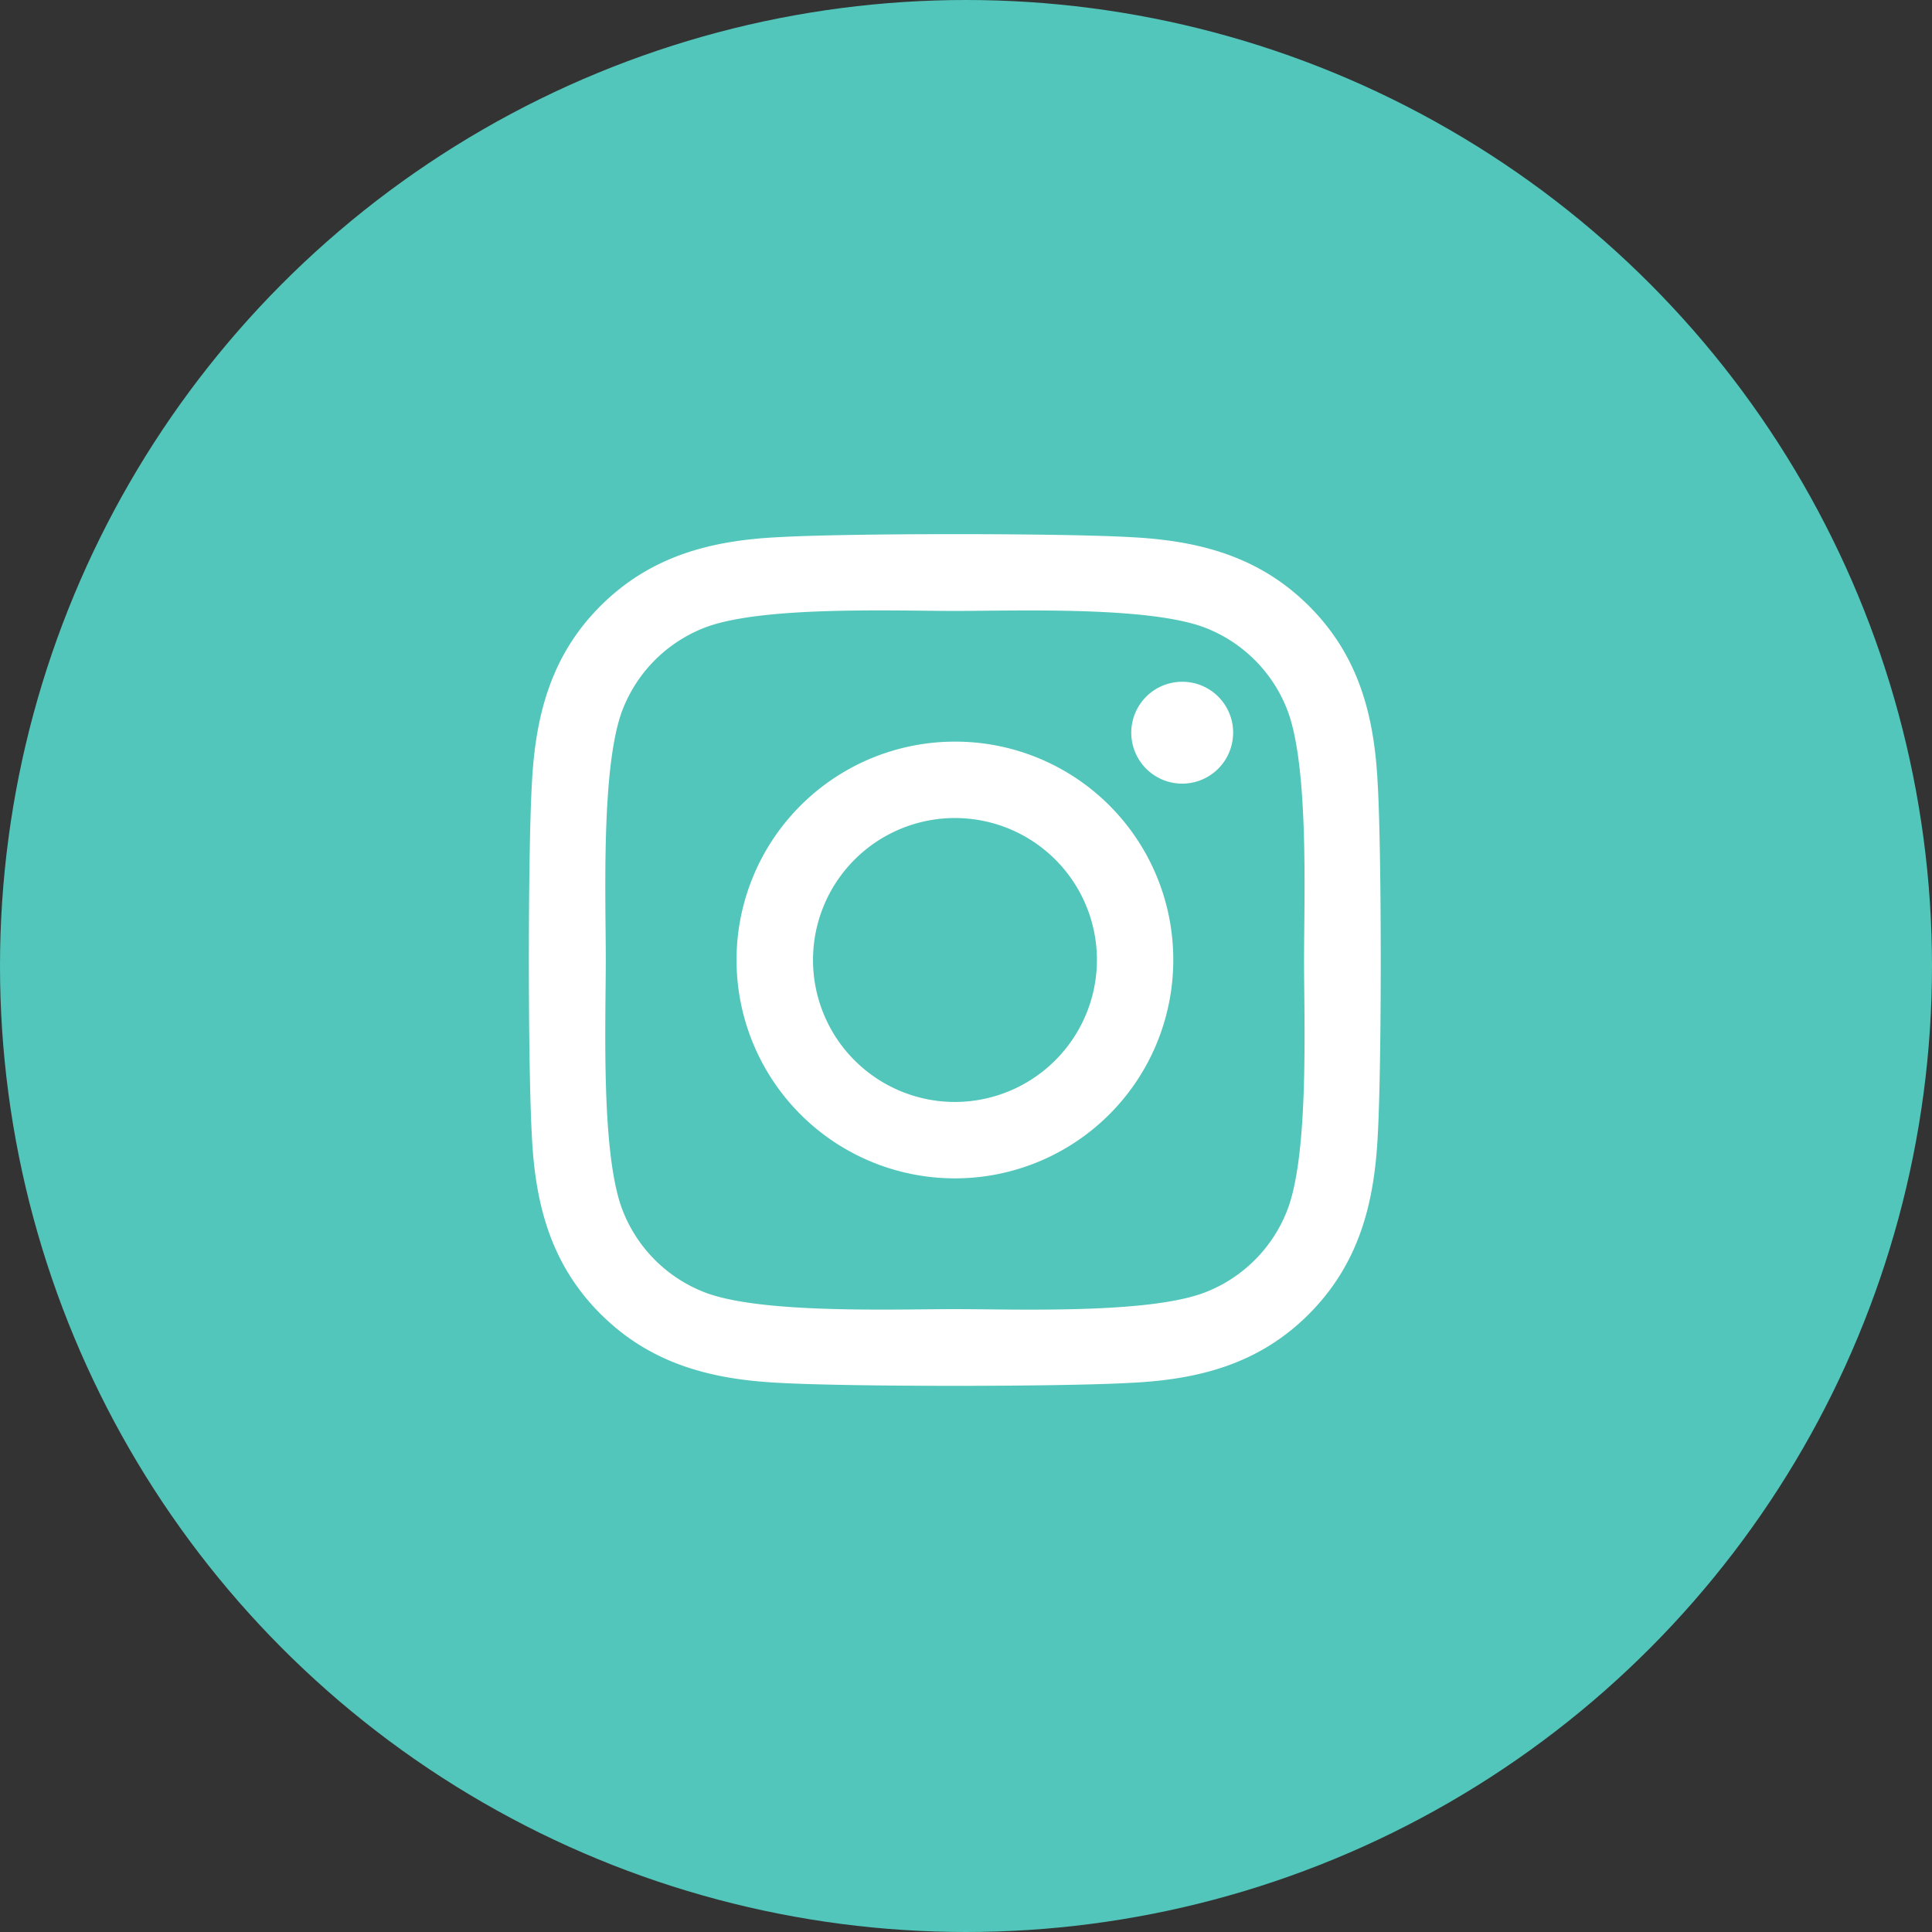 <svg xmlns="http://www.w3.org/2000/svg" xmlns:xlink="http://www.w3.org/1999/xlink" width="150" height="150" viewBox="0 0 150 150">
  <rect x="0" y="0" width="150" height="150" fill="#333333" stroke="none"/>
  <defs>
    <clipPath id="clip-icon-footer-instagram">
      <rect width="150" height="150"/>
    </clipPath>
  </defs>
  <g id="icon-footer-instagram" clip-path="url(#clip-icon-footer-instagram)">
    <rect width="150" height="150" fill="rgba(255,255,255,0)"/>
    <circle id="Elipse_43" data-name="Elipse 43" cx="75" cy="75" r="75" transform="translate(0 0)" fill="#52c6ba"/>
    <path id="Icon_awesome-instagram" data-name="Icon awesome-instagram" d="M33.073,18.347A16.954,16.954,0,1,0,50.027,35.3,16.927,16.927,0,0,0,33.073,18.347Zm0,27.976A11.022,11.022,0,1,1,44.1,35.3,11.042,11.042,0,0,1,33.073,46.323Zm21.6-28.67A3.954,3.954,0,1,1,50.72,13.7,3.945,3.945,0,0,1,54.675,17.653ZM65.9,21.667c-.251-5.3-1.461-9.989-5.341-13.855S52,2.736,46.707,2.47c-5.46-.31-21.823-.31-27.283,0C14.142,2.721,9.449,3.931,5.569,7.8S.493,16.355.227,21.652c-.31,5.46-.31,21.823,0,27.283.251,5.3,1.461,9.989,5.341,13.855s8.558,5.076,13.855,5.341c5.46.31,21.823.31,27.283,0,5.3-.251,9.989-1.461,13.855-5.341s5.076-8.558,5.341-13.855c.31-5.46.31-21.809,0-27.268ZM58.851,54.793a11.159,11.159,0,0,1-6.286,6.286c-4.353,1.726-14.682,1.328-19.492,1.328s-15.154.384-19.492-1.328a11.159,11.159,0,0,1-6.286-6.286C5.569,50.44,5.967,40.111,5.967,35.3S5.583,20.147,7.295,15.809a11.159,11.159,0,0,1,6.286-6.286C17.934,7.8,28.263,8.2,33.073,8.2s15.154-.384,19.492,1.328a11.159,11.159,0,0,1,6.286,6.286c1.726,4.353,1.328,14.682,1.328,19.492S60.577,50.455,58.851,54.793Z" transform="translate(41.066 39.233)" fill="#fff"/>
  </g>
</svg>
